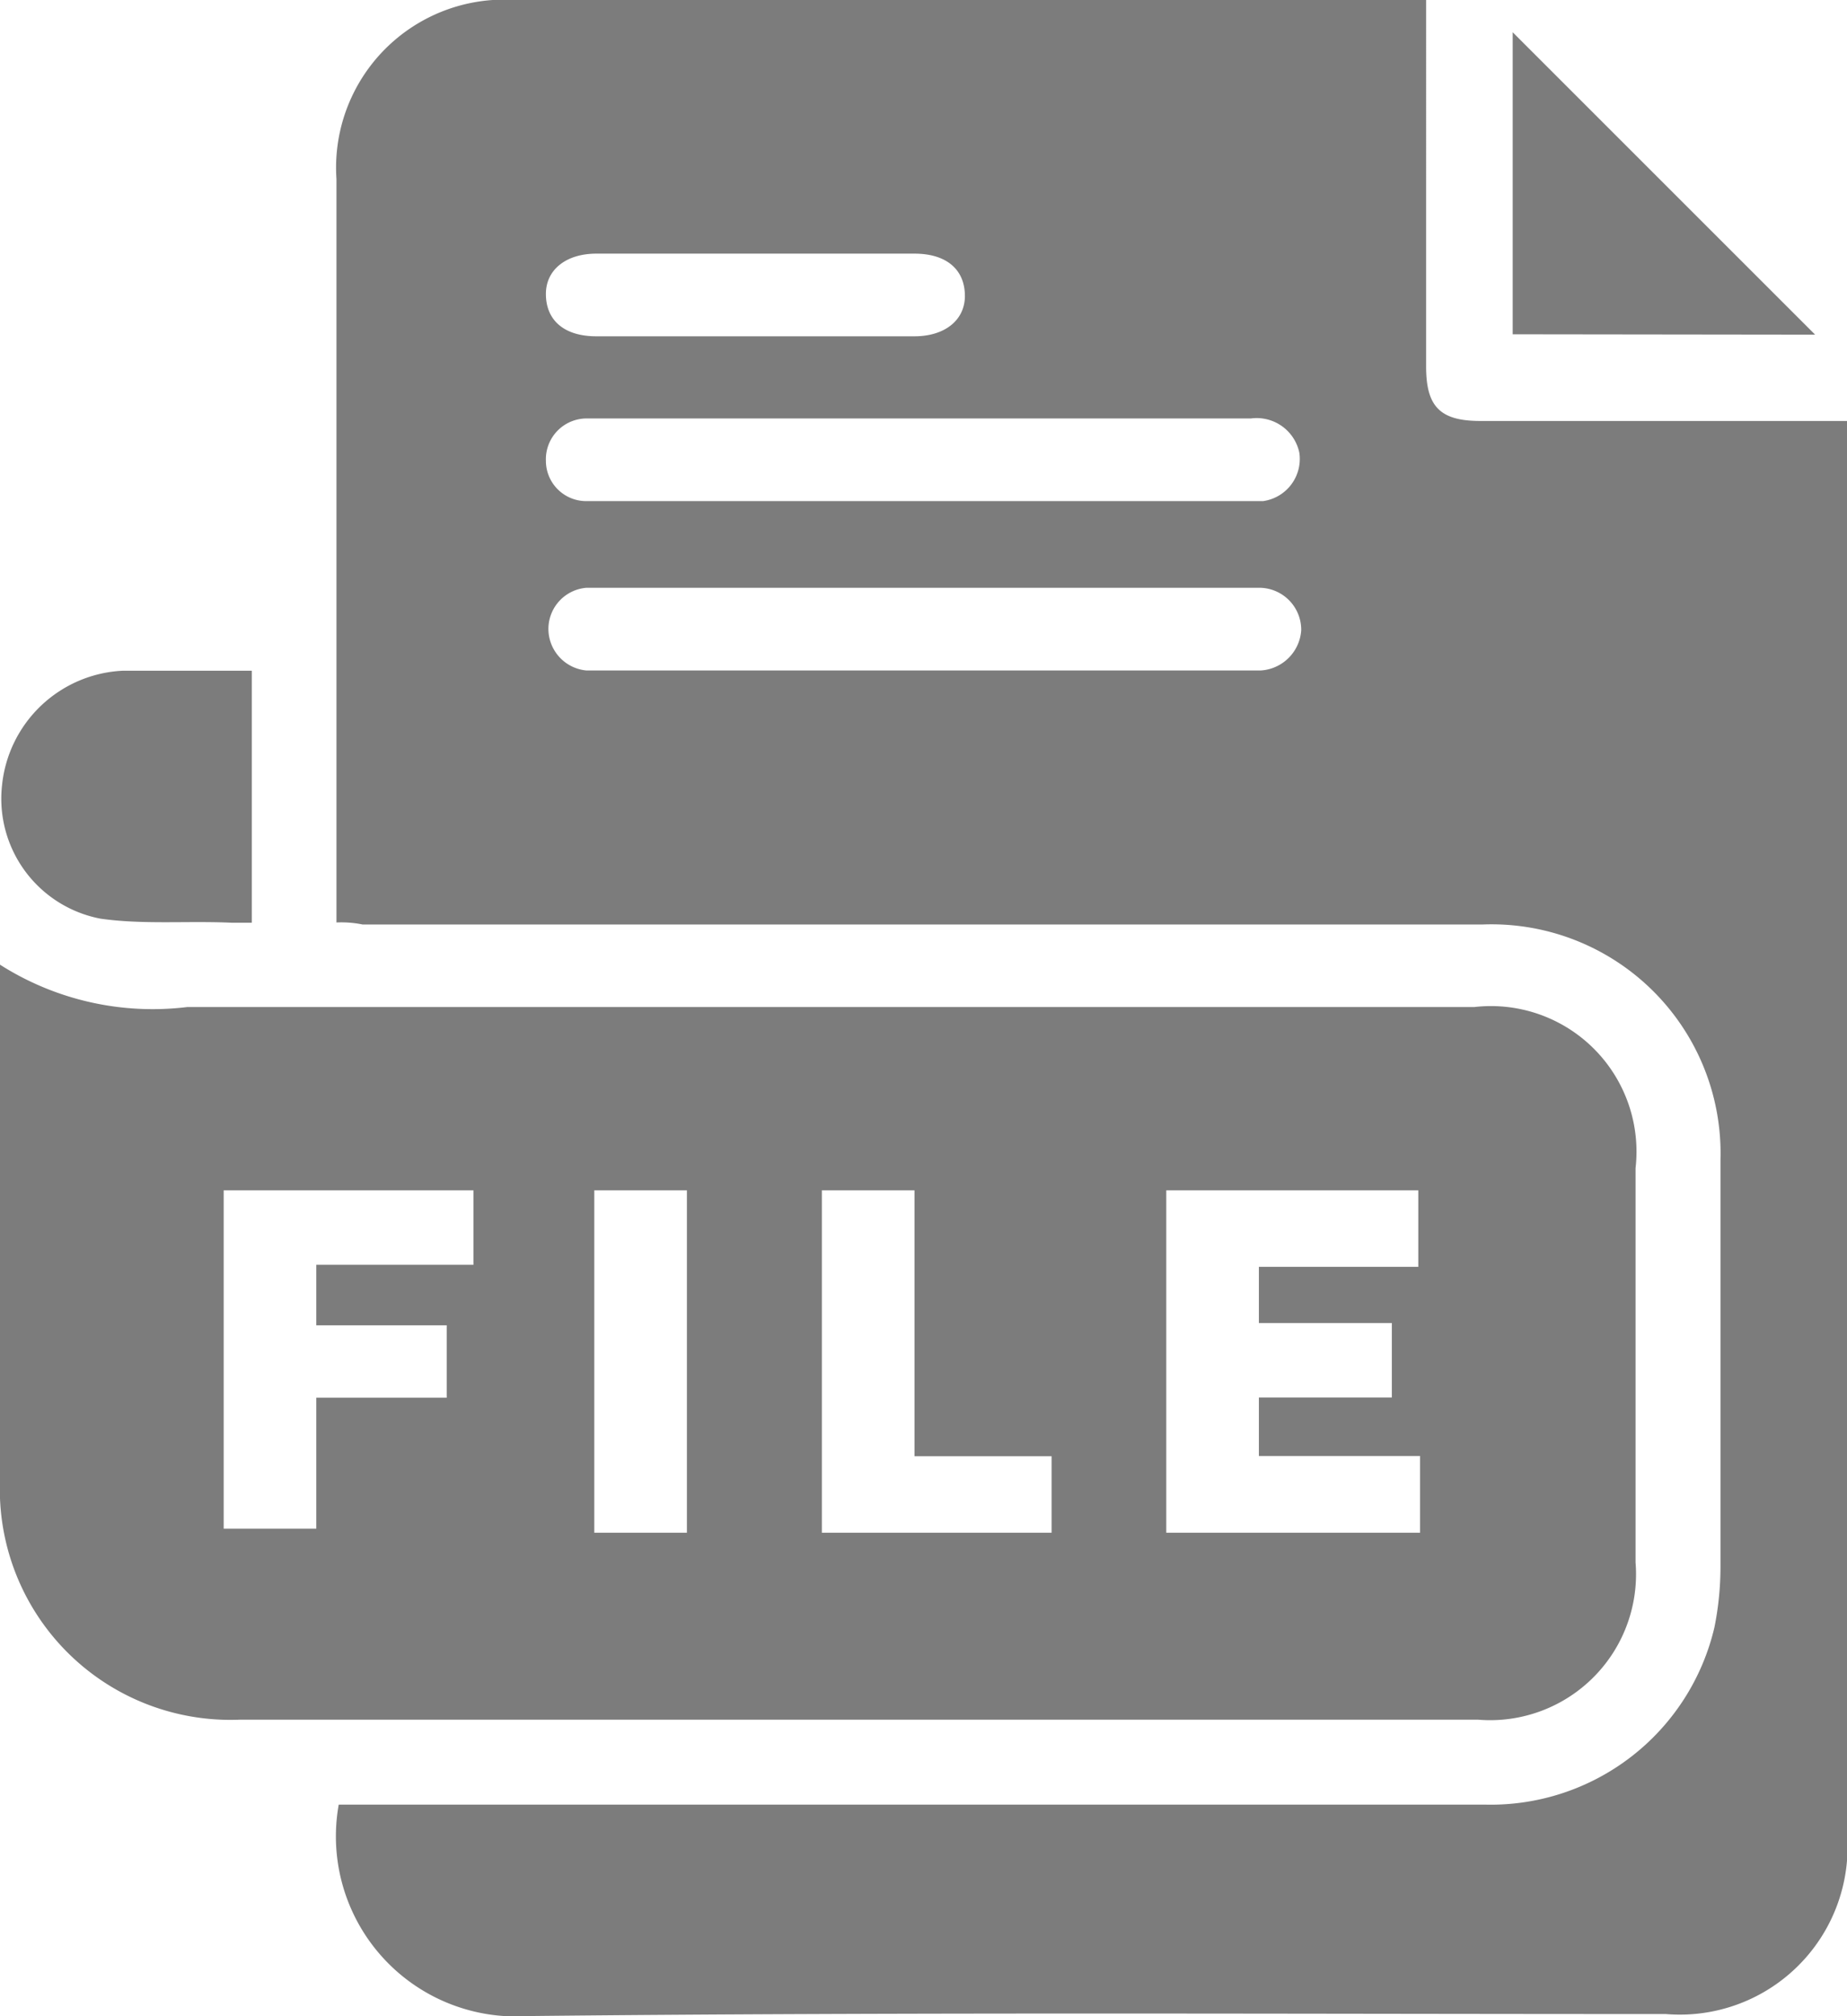 <svg xmlns="http://www.w3.org/2000/svg" width="14.657" height="16" viewBox="0 0 14.657 16">
  <g id="file-2" transform="translate(-0.655 0)">
    <path id="Path_83699" data-name="Path 83699" d="M3.325,7.321v-5.9A1.334,1.334,0,0,1,4.747,0h7.225V2.909c0,.32.112.432.432.432h2.909V14.561a1.331,1.331,0,0,1-1.439,1.423c-3,0-6.026-.016-9.031.016a1.429,1.429,0,0,1-1.5-1.678h9.095a1.824,1.824,0,0,0,1.822-1.407,2.44,2.44,0,0,0,.048-.48V9.207a1.818,1.818,0,0,0-1.886-1.87H3.532A.844.844,0,0,0,3.325,7.321Zm4.667-4H5.307a.324.324,0,0,0-.32.336.32.32,0,0,0,.32.32h5.371a.338.338,0,0,0,.288-.384.346.346,0,0,0-.384-.272Zm0,2h2.669a.343.343,0,0,0,.32-.32.334.334,0,0,0-.32-.336H5.307a.328.328,0,0,0-.3.32.332.332,0,0,0,.3.336H7.992ZM6.649,2.669H7.912c.24,0,.4-.128.4-.32,0-.208-.144-.336-.4-.336H5.387c-.24,0-.4.128-.4.32,0,.208.144.336.4.336Z" fill="#7c7c7c"/>
    <path id="Path_83700" data-name="Path 83700" d="M2.653,5.323v2h-.16c-.352-.016-.7.016-1.039-.032A.969.969,0,0,1,.671,6.234a1.012,1.012,0,0,1,.959-.911Z" fill="#7c7c7c"/>
    <path id="Path_83701" data-name="Path 83701" d="M12.659,2.653V.256l2.4,2.4Z" fill="#7c7c7c"/>
    <path id="Path_83702" data-name="Path 83702" d="M12.356,7.992H2.142A2.255,2.255,0,0,1,.655,7.656v4.092a1.83,1.83,0,0,0,1.9,1.9h9.83A1.158,1.158,0,0,0,13.634,12.4V9.271A1.155,1.155,0,0,0,12.356,7.992ZM4.412,10.038H3.165v.48H4.2v.575H3.165v1.039H2.43V9.447H4.412Zm1.694,2.126H5.371V9.447h.735Zm2.877,0H7.177V9.447h.735v2.11H9v.607Zm2.941,0H9.91V9.447h2v.607H10.645V10.5H11.7v.591H10.645v.464h1.279Z" fill="#7c7c7c"/>
  </g>
</svg>
